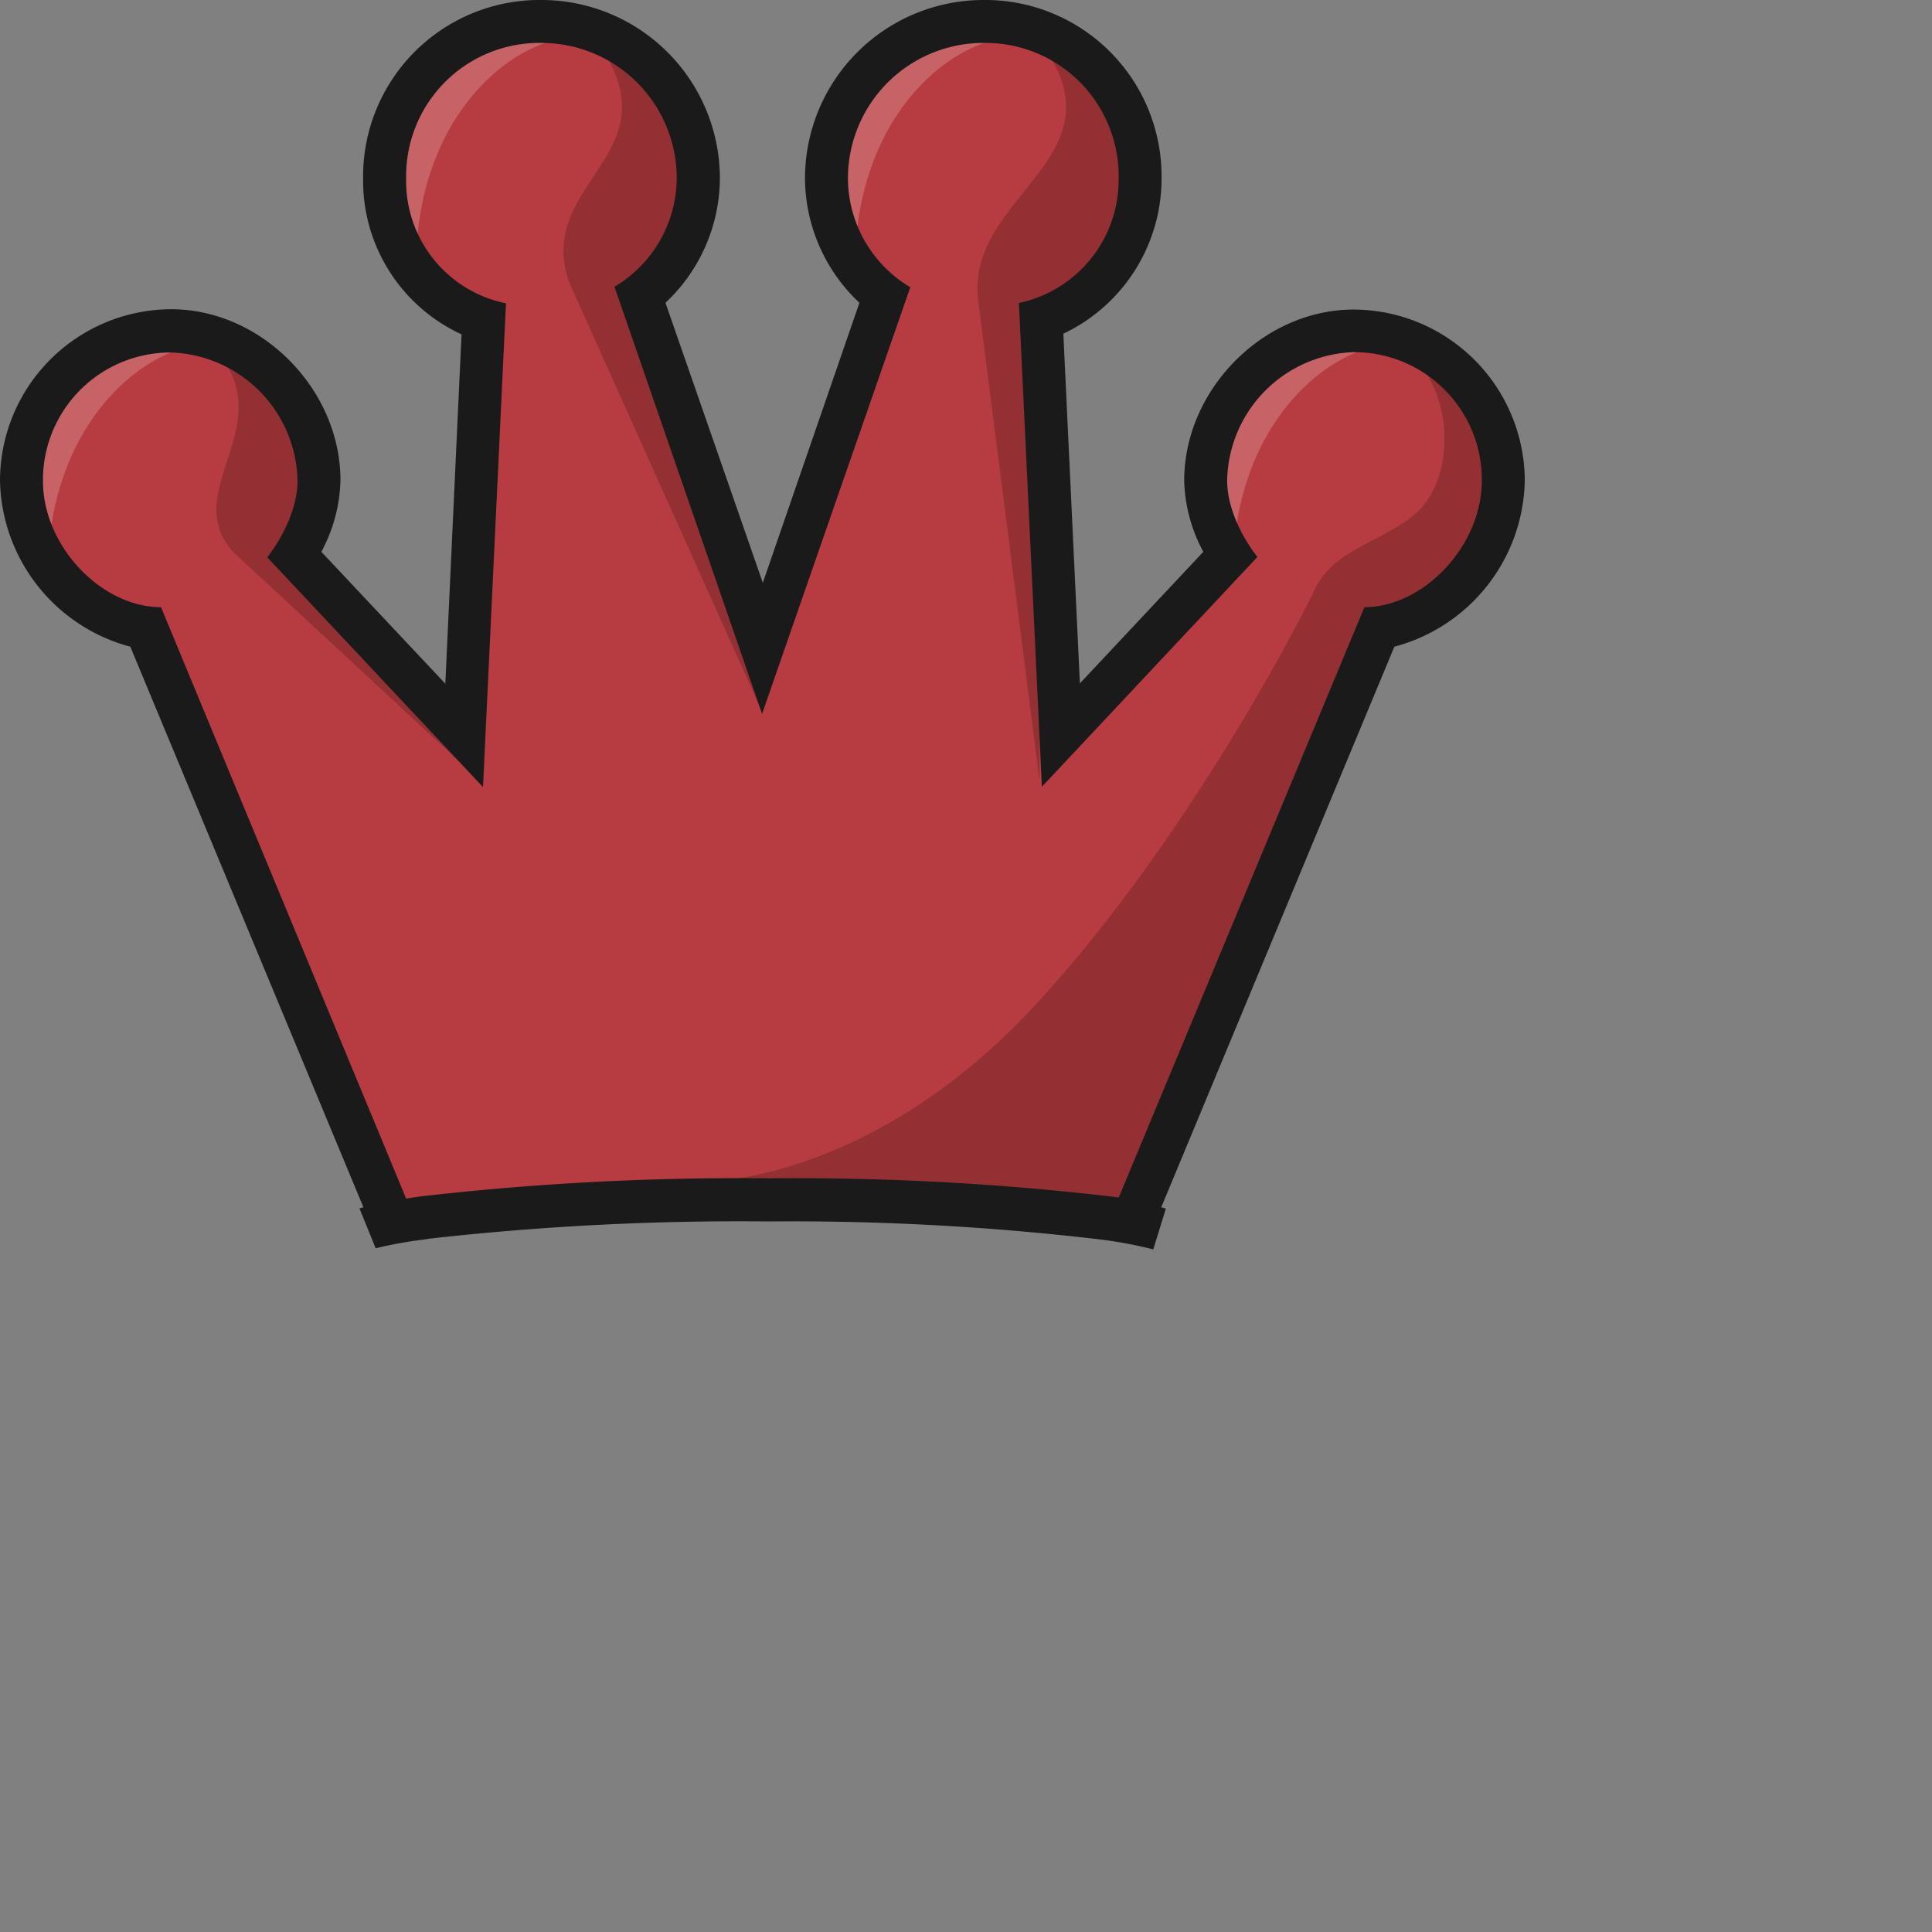 <svg xmlns="http://www.w3.org/2000/svg" viewBox="0 0 180 180"><rect x="0" y="0" width="180" height="180" fill="#808080" stroke="none"/><defs><style>.cls-1{fill:#b63c41;}.cls-2{fill:#040000;}.cls-2,.cls-3{opacity:0.2;isolation:isolate;}.cls-3{fill:#fff;}.cls-4{fill:#1a1a1a;}</style></defs><title>f</title><g id="Layer_2" data-name="Layer 2"><g id="Layer_1-2" data-name="Layer 1"><path class="cls-1" d="M105.2,113.31l23.07-55.46c6.13-.83,11.58-7.09,11.58-13.69A14,14,0,0,0,125.9,30.22a14.21,14.21,0,0,0-13.78,13.94,13.53,13.53,0,0,0,2.26,7L98.62,67.9,96.79,29.17A13.9,13.9,0,0,0,106,16,14.45,14.45,0,0,0,91.71,1.41a1.71,1.71,0,0,0-.32,0A14.62,14.62,0,0,0,76.78,16,13.9,13.9,0,0,0,82.19,27L70.81,59.79,59.42,27A14,14,0,0,0,64.83,16,14.63,14.63,0,0,0,50.27,1.41,14.45,14.45,0,0,0,35.61,15.66a2.16,2.16,0,0,0,0,.36,13.66,13.66,0,0,0,9.22,13.16L43,67.9,27.27,51.11a13.83,13.83,0,0,0,2.25-7,14.22,14.22,0,0,0-13.8-13.94A13.89,13.89,0,0,0,1.78,44.07v.09c0,6.6,5.45,12.86,11.57,13.69l23.06,55.46"/><path class="cls-2" d="M20.51,33.13c5.31,6.79-3.85,12.82,1.26,18.34L45,73,27.59,50s2.2-5.64.81-9.8C25.27,30.79,20.51,33.13,20.51,33.13Z"/><path class="cls-3" d="M18.69,32.12C13.88,32.57,6.47,38,4.77,49c-.13.79-5.49-5,1.6-13.2C12,29.26,18.69,32.12,18.69,32.12Z"/><path class="cls-3" d="M129.11,32.12c-4.8.45-12.22,5.85-13.92,16.84-.12.79-5.48-5,1.61-13.2C122.38,29.26,129.11,32.12,129.11,32.12Z"/><path class="cls-3" d="M52.81,3.54c-5.14.53-13.22,6.79-14,19.44,0,0-5.29-7.36,1.72-15.68C46.05.79,52.81,3.54,52.81,3.54Z"/><path class="cls-3" d="M93.71,3.54c-5.14.53-13.22,6.79-14,19.44,0,0-5.28-7.36,1.72-15.68C87,.79,93.71,3.54,93.71,3.54Z"/><path class="cls-2" d="M96.47,93.62c-15.74,17-31.38,16.5-31.38,16.5l39.74,3.1,23.31-55.11s5.42-.62,9.46-7.34c6-9.94-5.53-17.09-5.53-17.09,3.61,4.19,3.08,11.15,0,14s-7.86,3.31-9.69,7.48C122.42,55.15,111.49,77.37,96.47,93.62Z"/><path class="cls-2" d="M97.1,4.15c7.64,10.53-6.88,14-6,23.56l5.75,45v-43S106.93,23.6,106,16.29C104.64,4.79,97.1,4.15,97.1,4.15Z"/><path class="cls-2" d="M53,26.24,70.81,65.89,59.43,27.28s4.35-6.34,4.35-11.81c0-10.06-8.45-12-8.45-12C63.46,14.36,49.78,16.7,53,26.24Z"/><path class="cls-4" d="M126.12,28.84c-8.41,0-15.79,7.45-15.79,15.94a14.66,14.66,0,0,0,1.78,6.63l-11.5,12.26L99.07,31.09a16,16,0,0,0,9.15-14.48A16.43,16.43,0,0,0,92,0h-.36A16.63,16.63,0,0,0,75,16.64a16,16,0,0,0,5.07,11.57l-9,26.09L62,28.21a16,16,0,0,0,5.07-11.57A16.63,16.63,0,0,0,50.49,0,16.44,16.44,0,0,0,33.83,16.25v.39A15.75,15.75,0,0,0,43,31.15L41.49,63.7,29.94,51.41a14.78,14.78,0,0,0,1.78-6.66c0-8.49-7.37-15.94-15.78-15.94A16,16,0,0,0,0,44.78,16.34,16.34,0,0,0,12.14,60.25l21.72,52.23-.37.1L35,116.3a39.65,39.65,0,0,1,4.45-.81l.58-.09a258.23,258.23,0,0,1,31.58-1.6,245.15,245.15,0,0,1,31,1.69,41.54,41.54,0,0,1,4.84.91l1.17-3.8-.43-.12,21.72-52.23a16.33,16.33,0,0,0,12.15-15.47A16,16,0,0,0,126.12,28.84Zm1,27.73v0l-22.89,55-.75-.1a254.91,254.91,0,0,0-31.86-1.69,261.1,261.1,0,0,0-32.12,1.65c-.57.07-1.12.15-1.66.24L15,56.57C9.47,56.57,4,50.92,4,44.78A11.89,11.89,0,0,1,15.84,32.84h.1A12.2,12.2,0,0,1,27.72,44.78c0,3.72-2.82,7.14-2.82,7.14L45,73.33l2.14-45.07a11.61,11.61,0,0,1-9.3-11.62A12.41,12.41,0,0,1,50,4h.45a12.6,12.6,0,0,1,12.6,12.6h0a11.84,11.84,0,0,1-5.8,10.12L71,66.51,84.81,26.76A11.85,11.85,0,0,1,79,16.64,12.62,12.62,0,0,1,91.61,4a12.4,12.4,0,0,1,12.61,12.19v.42a11.72,11.72,0,0,1-9.29,11.62l2.14,45.07,20.08-21.41s-2.82-3.4-2.82-7.14a12.2,12.2,0,0,1,11.79-11.94,11.89,11.89,0,0,1,11.94,11.84v.1C138.06,50.92,132.59,56.57,127.11,56.57Z"/></g></g></svg>